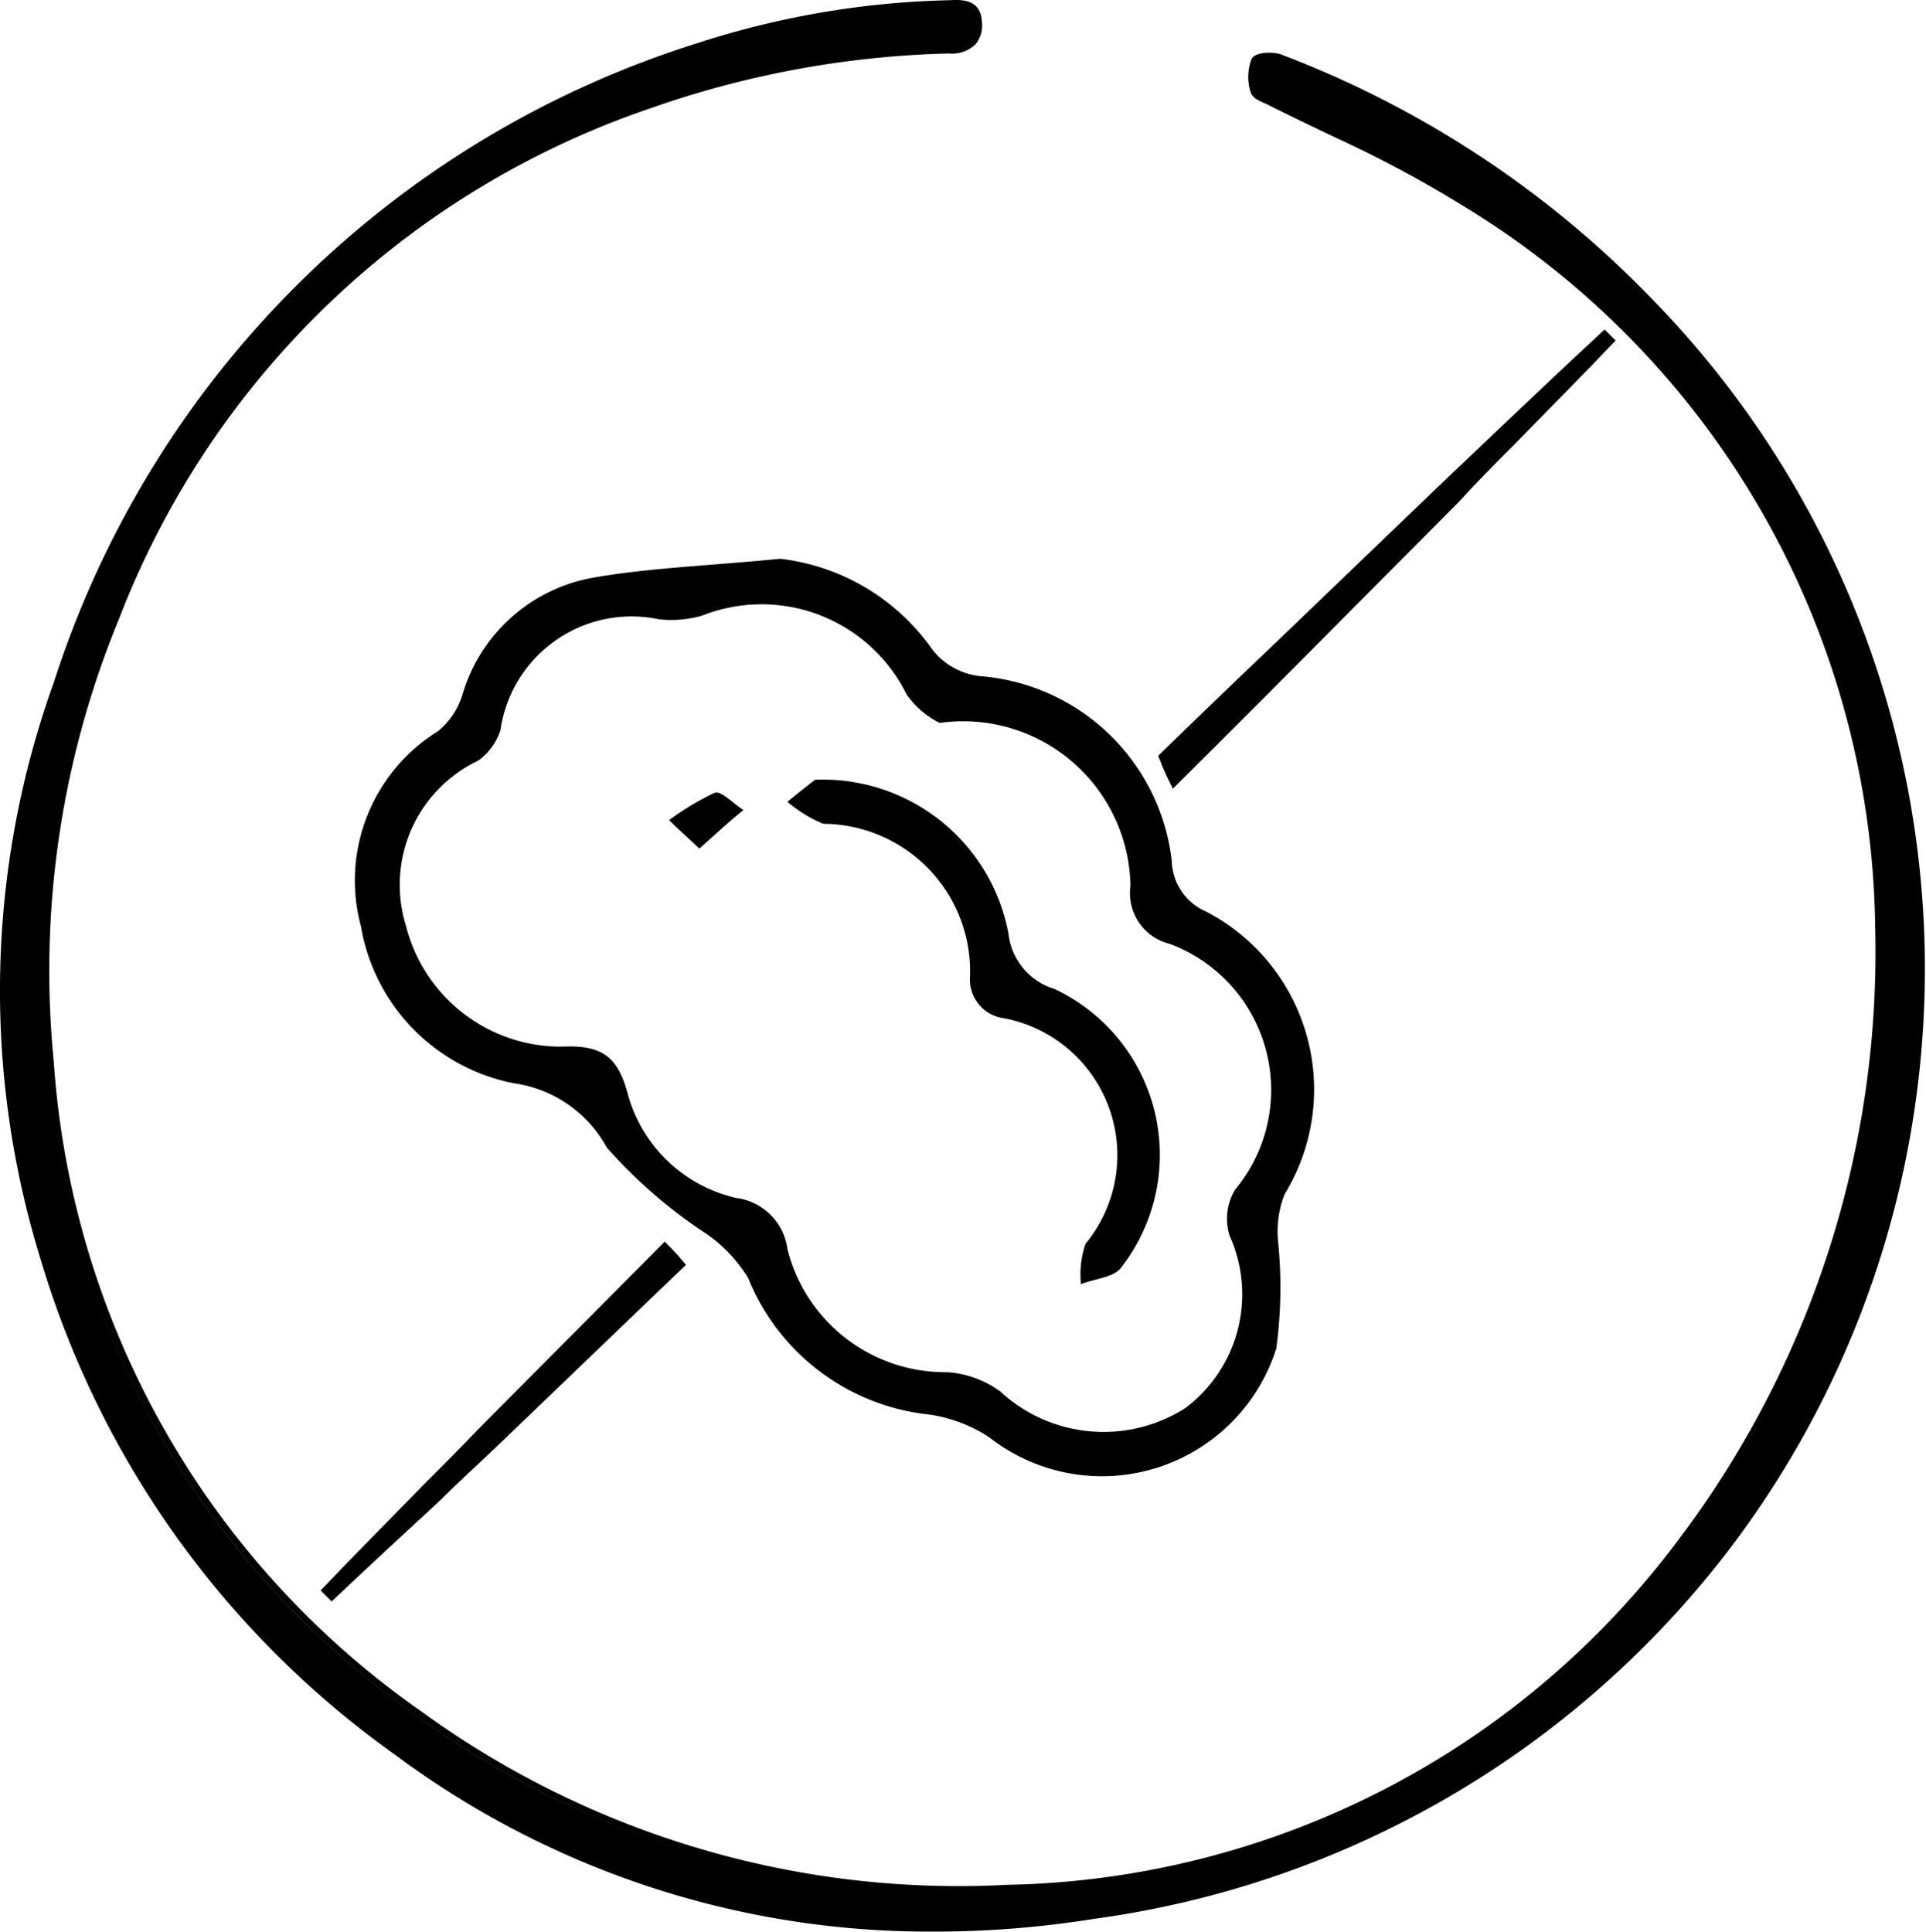 <svg xmlns="http://www.w3.org/2000/svg" xmlns:xlink="http://www.w3.org/1999/xlink" width="21" height="21.063" viewBox="0 0 21 21.063">
  <defs>
    <clipPath id="clip-path">
      <path id="Tracé_107" data-name="Tracé 107" d="M15.39,23.4A35.764,35.764,0,0,1,20.3,27a5.131,5.131,0,0,1,.98,1.15c.83,1.36.44,2.26.9,2.62,1.23.96,7.17-3.08,6.54-5.48-.28-1.06-1.63-1.02-2.54-2.86a4.685,4.685,0,0,1-.49-2.86c.36-1.98,2.34-3.87,4.09-3.6a3.418,3.418,0,0,1,2.13,1.64c1.91,2.87.76,7.19-.74,9.82-.64,1.13-3.11,5.05-7.85,5.89-.52.09-6,.99-8.43-2.37a6.016,6.016,0,0,1-1.06-4.34A6.1,6.1,0,0,1,15.39,23.4Z"/>
    </clipPath>
  </defs>
  <g id="graisse_faible" data-name="graisse faible" transform="translate(-13.344 -13.737)">
    <path id="Tracé_103" data-name="Tracé 103" d="M33.81,23.86a9.359,9.359,0,0,0-4.5-7.9,22.1,22.1,0,0,0-2.11-1.09c-.08-.04-.2-.07-.22-.13a.53.53,0,0,1,.01-.33c.02-.04.19-.06.27-.03a10.847,10.847,0,0,1,4.03,2.65,10.408,10.408,0,0,1,.84,13.59,10.435,10.435,0,0,1-6.9,4.01,9.843,9.843,0,0,1-7.57-1.78,10.117,10.117,0,0,1-3.84-5.37,9.891,9.891,0,0,1,.13-6.27,10.655,10.655,0,0,1,6.98-6.95,9.633,9.633,0,0,1,2.72-.46c.16-.01.33-.02.34.2s-.13.29-.32.29a10.681,10.681,0,0,0-3.27.6,9.528,9.528,0,0,0-5.82,5.59,10.018,10.018,0,0,0-.72,4.84,9.461,9.461,0,0,0,4.02,7.12,9.987,9.987,0,0,0,6.4,1.9,9.377,9.377,0,0,0,7.33-3.74A10.5,10.5,0,0,0,33.81,23.86Z"/>
    <path id="Tracé_104" data-name="Tracé 104" d="M23.5,34.8a9.749,9.749,0,0,1-5.85-1.93,10.193,10.193,0,0,1-3.86-5.39,9.916,9.916,0,0,1,.14-6.3,10.748,10.748,0,0,1,7.01-6.97,9.553,9.553,0,0,1,2.73-.47h.02c.15-.01.35-.01.36.24a.315.315,0,0,1-.07.24.366.366,0,0,1-.29.1,10.564,10.564,0,0,0-3.26.6,9.47,9.47,0,0,0-5.79,5.57,10.052,10.052,0,0,0-.71,4.82,9.415,9.415,0,0,0,4.01,7.09,9.958,9.958,0,0,0,6.38,1.89,9.35,9.35,0,0,0,7.3-3.73,10.627,10.627,0,0,0,2.17-6.71,9.333,9.333,0,0,0-4.48-7.86,12.907,12.907,0,0,0-1.42-.76c-.23-.11-.46-.22-.68-.33l-.06-.03c-.07-.03-.15-.06-.17-.13a.551.551,0,0,1,.01-.36c.04-.08.24-.08.32-.05a11.076,11.076,0,0,1,4.04,2.66,10.457,10.457,0,0,1,.85,13.64,10.487,10.487,0,0,1-6.92,4.03A11.02,11.02,0,0,1,23.5,34.8Zm.27-20.97h-.09a9.7,9.7,0,0,0-2.7.46,10.666,10.666,0,0,0-6.96,6.92,9.831,9.831,0,0,0-.13,6.25,10.11,10.11,0,0,0,3.83,5.34,9.789,9.789,0,0,0,7.53,1.77,10.4,10.4,0,0,0,6.87-4,10.362,10.362,0,0,0-.84-13.53,11.04,11.04,0,0,0-4.01-2.64.312.312,0,0,0-.22.01.438.438,0,0,0-.01.3c.01.03.08.06.13.08.02.01.05.02.07.03.22.12.46.23.68.33a13.048,13.048,0,0,1,1.43.76,9.43,9.43,0,0,1,4.52,7.93h0a10.645,10.645,0,0,1-2.19,6.76,9.436,9.436,0,0,1-7.36,3.76,10.115,10.115,0,0,1-6.43-1.91,9.5,9.5,0,0,1-4.04-7.15,10.116,10.116,0,0,1,.72-4.86,9.536,9.536,0,0,1,5.84-5.61,10.461,10.461,0,0,1,3.29-.6.289.289,0,0,0,.23-.08.231.231,0,0,0,.05-.17C23.96,13.86,23.89,13.83,23.77,13.83Z"/>
    <g id="Groupe_36" data-name="Groupe 36">
      <g id="Groupe_35" data-name="Groupe 35">
        <g id="Groupe_34" data-name="Groupe 34" clip-path="url(#clip-path)">
          <path id="Tracé_105" data-name="Tracé 105" d="M30.89,17.39c-.57.59-1.14,1.17-1.71,1.75l-1.73,1.74c-1.15,1.16-2.32,2.31-3.48,3.45s-2.34,2.29-3.51,3.42l-1.77,1.7c-.6.56-1.19,1.13-1.78,1.68.57-.59,1.14-1.17,1.71-1.75l1.73-1.74c1.15-1.16,2.32-2.31,3.48-3.45s2.34-2.29,3.51-3.42l1.77-1.7C29.7,18.51,30.29,17.94,30.89,17.39Z"/>
          <path id="Tracé_106" data-name="Tracé 106" d="M16.96,31.2l-.12-.12c.37-.39.75-.77,1.12-1.15.2-.2.4-.4.6-.61l1.73-1.74c1.18-1.19,2.4-2.39,3.48-3.45,1.15-1.12,2.33-2.29,3.52-3.42l1.77-1.7.61-.58c.38-.36.78-.74,1.17-1.1l.12.12c-.37.39-.75.77-1.12,1.15-.2.2-.4.4-.59.61l-1.73,1.74c-1.15,1.16-2.34,2.33-3.48,3.45-1.08,1.06-2.3,2.26-3.52,3.42l-1.77,1.7c-.21.2-.42.39-.62.59C17.75,30.46,17.35,30.83,16.96,31.2ZM27.08,21.14c-1.07,1.03-2.15,2.09-3.19,3.11-.99.98-2.1,2.07-3.19,3.16,1.11-1.07,2.23-2.16,3.22-3.13C24.95,23.25,26.02,22.19,27.08,21.14Z"/>
        </g>
      </g>
    </g>
    <path id="Tracé_108" data-name="Tracé 108" d="M23.51,20.82a.763.763,0,0,0,.52.29,2.282,2.282,0,0,1,2.09,2.01.623.623,0,0,0,.38.56,2.187,2.187,0,0,1,.85,3.08,1.117,1.117,0,0,0-.07.52,4.973,4.973,0,0,1-.02,1.16,1.993,1.993,0,0,1-3.13.97,1.6,1.6,0,0,0-.67-.25,2.4,2.4,0,0,1-1.96-1.49,1.626,1.626,0,0,0-.44-.47,5.38,5.38,0,0,1-1.1-.95,1.369,1.369,0,0,0-1.01-.7,2.1,2.1,0,0,1-1.67-1.71,1.916,1.916,0,0,1,.84-2.13.824.824,0,0,0,.27-.41,1.815,1.815,0,0,1,1.4-1.26c.61-.11,1.24-.13,2.06-.21A2.356,2.356,0,0,1,23.51,20.82Zm-.28.49A1.764,1.764,0,0,0,21,20.45a1.217,1.217,0,0,1-.47.04A1.446,1.446,0,0,0,18.8,21.7a.661.661,0,0,1-.24.33,1.5,1.5,0,0,0-.79,1.8,1.743,1.743,0,0,0,1.7,1.32c.43-.02.61.1.72.52a1.594,1.594,0,0,0,1.18,1.13.647.647,0,0,1,.56.56,1.775,1.775,0,0,0,1.74,1.34,1.106,1.106,0,0,1,.58.21,1.658,1.658,0,0,0,2.02.18,1.552,1.552,0,0,0,.48-1.88.619.619,0,0,1,.06-.5,1.7,1.7,0,0,0-.71-2.68.569.569,0,0,1-.43-.63,1.825,1.825,0,0,0-2.08-1.78A.96.96,0,0,1,23.23,21.31Z"/>
    <path id="Tracé_109" data-name="Tracé 109" d="M22.23,22.24c-.05.04-.18.14-.3.24a1.469,1.469,0,0,0,.39.24,1.61,1.61,0,0,1,1.6,1.68.425.425,0,0,0,.37.44,1.52,1.52,0,0,1,.89,2.46,1.028,1.028,0,0,0-.05.44c.15-.06.34-.07.43-.17a2,2,0,0,0-.72-3.05.709.709,0,0,1-.5-.6A2.058,2.058,0,0,0,22.23,22.24Z"/>
    <path id="Tracé_110" data-name="Tracé 110" d="M20.97,22.99c.19-.17.33-.3.48-.42-.11-.07-.24-.21-.31-.19a2.88,2.88,0,0,0-.5.3C20.73,22.77,20.82,22.85,20.97,22.99Z"/>
  </g>
</svg>
